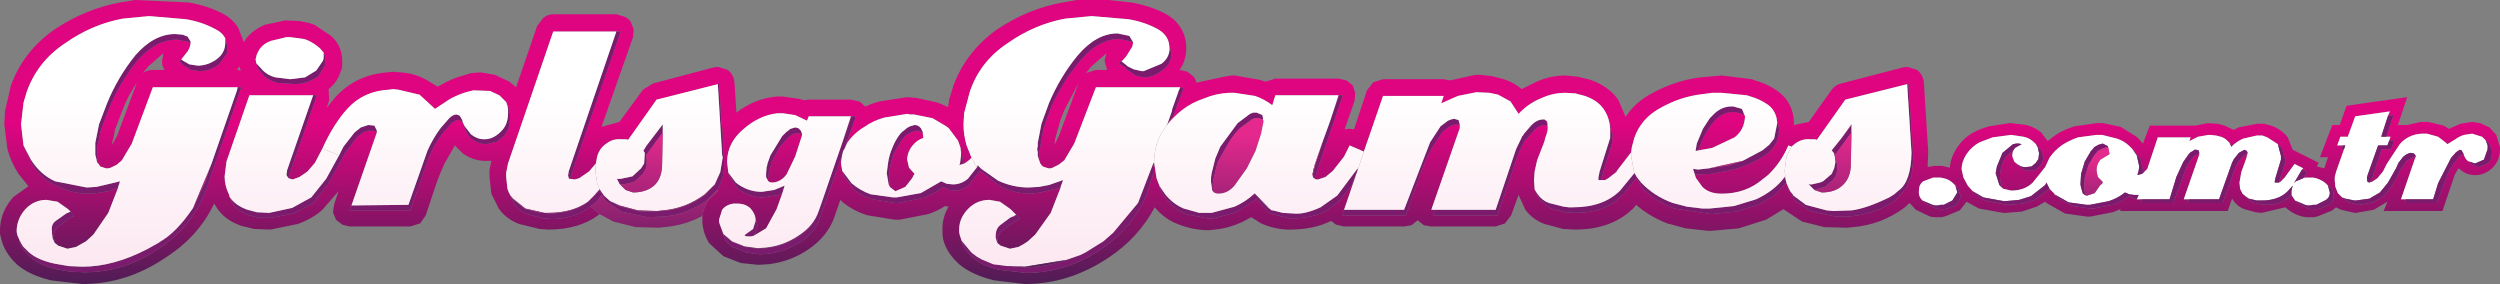 <?xml version="1.0" encoding="UTF-8" standalone="no"?>
<svg xmlns:xlink="http://www.w3.org/1999/xlink" height="22.95px" width="202.0px" xmlns="http://www.w3.org/2000/svg">
  <rect width="100%" height="100%" fill="#808080" stroke="none"/>
  <g transform="matrix(1.0, 0.0, 0.0, 1.0, 0.0, -7.7)">
    <path d="M48.45 25.0 Q46.85 26.25 44.3 26.25 L43.6 26.2 41.95 25.8 Q40.9 25.4 40.3 24.55 L39.7 23.35 39.55 22.0 39.55 21.45 39.7 20.7 39.25 20.7 Q38.25 20.7 37.4 20.1 L36.75 19.45 35.95 20.85 Q35.5 21.8 35.2 22.7 L34.4 25.1 33.95 25.75 33.15 26.0 28.25 26.0 27.65 25.85 27.15 25.45 26.9 24.85 27.0 24.2 27.35 23.15 26.05 24.65 Q25.2 25.4 24.05 25.8 L21.85 26.25 20.55 26.2 19.5 25.95 Q18.05 25.45 17.4 24.3 L17.3 24.15 Q16.05 26.8 13.4 28.5 10.25 30.65 6.65 30.65 L4.1 30.35 Q2.3 29.9 1.35 29.05 0.35 28.1 0.1 27.0 L0.0 26.6 0.0 26.2 Q0.05 24.75 1.1 23.6 L2.3 22.75 1.5 21.75 Q0.9 20.85 0.6 19.75 L0.35 17.75 0.4 16.7 0.85 14.75 0.85 14.7 Q1.85 11.85 4.45 10.05 6.95 8.4 9.7 7.9 L10.9 7.7 15.25 7.9 Q16.7 8.15 17.9 8.75 18.8 9.2 19.25 9.95 L19.7 11.1 19.85 10.9 19.85 10.85 Q20.45 10.1 21.4 9.7 L23.05 9.35 24.2 9.4 24.95 9.55 25.4 9.7 26.75 10.6 Q27.65 11.4 27.65 12.65 L27.65 13.0 27.6 13.35 27.55 13.4 Q27.3 14.3 26.55 14.9 L26.6 15.8 26.4 16.4 27.1 15.55 Q28.75 13.75 31.25 13.55 L31.75 13.5 32.35 13.55 Q33.45 13.6 34.45 14.15 L35.35 14.7 35.65 14.55 Q36.4 14.1 37.25 13.85 L38.1 13.6 38.85 13.55 40.0 13.75 41.05 14.25 41.1 14.25 41.7 14.75 43.4 9.8 43.9 9.15 Q44.25 8.85 44.7 8.85 L49.8 8.85 50.45 9.05 Q50.8 9.2 50.95 9.45 L51.2 10.05 51.15 10.7 48.6 17.95 50.05 17.55 51.95 14.95 52.75 14.45 57.65 13.15 58.0 13.1 58.8 13.35 Q59.3 13.75 59.35 14.4 L59.5 16.8 Q61.0 15.65 62.75 15.5 L63.25 15.5 64.65 15.7 64.95 15.8 65.35 15.75 68.75 15.75 69.45 15.9 69.9 16.3 69.95 16.3 Q70.45 16.05 71.05 15.9 L73.3 15.55 73.85 15.6 74.0 15.6 75.8 16.0 76.6 16.35 76.7 15.7 77.0 14.75 77.0 14.7 Q78.05 11.85 80.6 10.05 83.1 8.4 85.85 7.9 L87.0 7.7 89.55 7.7 91.4 7.9 Q92.85 8.15 94.05 8.75 94.95 9.2 95.4 9.95 95.85 10.65 95.85 11.6 95.85 12.6 95.3 13.35 L95.35 13.35 95.95 13.5 96.5 13.95 96.7 14.4 96.8 14.35 99.15 13.85 99.55 13.8 99.75 13.8 101.8 14.15 102.25 14.3 103.05 14.05 108.15 14.05 108.8 14.2 109.3 14.6 109.5 15.2 109.45 15.85 108.65 18.15 109.05 18.1 109.4 18.15 110.45 15.0 110.95 14.35 111.75 14.1 116.65 14.1 117.15 14.2 119.2 13.75 119.6 13.75 120.55 13.85 121.5 14.1 Q122.3 14.35 122.95 14.9 L123.95 14.4 Q125.15 13.8 126.5 13.8 L127.5 13.9 128.5 14.15 Q129.95 14.65 130.75 15.75 L131.35 17.15 Q132.1 15.95 133.55 15.2 135.4 14.2 137.4 13.95 L139.1 13.8 141.55 14.1 141.8 14.2 Q142.9 14.5 143.75 15.15 144.9 16.05 144.95 17.6 L144.95 17.8 146.15 17.55 148.0 14.95 Q148.3 14.55 148.75 14.45 L153.75 13.15 154.1 13.1 154.9 13.35 Q155.4 13.75 155.45 14.4 L155.8 19.95 155.75 21.2 156.0 21.15 156.05 21.15 156.3 21.1 156.9 21.1 157.55 21.25 Q157.6 20.4 158.15 19.6 158.65 18.85 159.45 18.4 160.0 18.1 160.75 17.9 L162.35 17.65 162.5 17.65 163.75 17.8 Q164.45 18.0 165.0 18.45 L165.0 18.5 165.45 19.1 166.1 18.6 Q166.8 18.15 167.65 17.9 L169.4 17.65 169.95 17.65 171.35 17.95 172.7 18.8 173.15 19.3 173.7 17.85 177.4 17.85 178.35 17.65 179.2 17.7 179.75 17.85 180.5 18.2 180.85 18.0 182.35 17.7 182.95 17.7 183.5 17.85 Q184.35 18.15 184.85 18.8 L185.25 19.8 187.35 20.85 187.2 21.15 187.8 21.3 188.1 20.4 187.45 20.4 188.45 17.8 189.05 17.8 189.6 16.25 192.0 15.9 192.05 15.9 194.5 15.55 193.75 17.8 194.5 17.8 195.6 17.55 196.2 17.55 197.45 17.85 197.85 18.1 197.9 18.1 198.8 17.7 199.75 17.55 200.4 17.65 201.05 17.95 201.1 17.95 201.7 18.6 202.0 19.6 202.0 19.75 Q202.0 20.7 201.35 21.3 200.75 21.85 200.0 21.85 L199.95 21.85 Q199.35 21.85 198.85 21.45 L198.65 21.3 198.35 21.8 197.35 24.75 192.6 24.75 192.9 24.0 191.8 24.65 190.35 24.9 190.25 24.9 189.15 24.65 188.75 24.45 188.45 24.7 187.35 25.15 187.0 25.25 186.35 25.25 186.05 25.2 Q185.4 25.05 184.9 24.65 L184.65 24.45 182.75 24.9 182.25 24.85 181.35 24.6 Q180.8 24.4 180.45 23.9 L180.35 23.75 180.0 24.75 171.3 24.75 171.35 24.6 170.7 24.85 168.9 25.2 168.6 25.2 166.85 24.95 165.35 24.1 165.25 24.0 164.55 24.4 163.35 24.8 162.05 24.9 161.85 24.9 159.9 24.55 158.9 24.0 158.35 24.7 157.25 25.15 156.9 25.25 156.3 25.25 155.95 25.2 154.8 24.65 154.3 24.1 153.85 24.5 Q152.0 25.85 149.75 26.05 L149.25 26.1 147.4 26.05 145.6 25.6 144.1 24.6 142.7 25.45 140.5 26.15 138.3 26.35 138.0 26.35 136.2 26.15 134.9 25.8 134.85 25.8 Q133.35 25.25 132.2 24.25 L132.05 24.45 Q130.3 26.25 127.25 26.25 L126.3 26.2 124.8 25.8 Q123.85 25.45 123.25 24.65 L122.7 23.45 122.1 25.1 121.6 25.75 120.85 26.0 115.65 26.0 115.05 25.9 114.55 25.5 114.05 25.9 113.45 26.0 108.6 26.0 107.95 25.85 107.55 25.55 Q106.15 26.25 104.2 26.25 L104.0 26.25 Q102.9 26.2 101.9 25.75 L101.1 25.25 100.35 25.65 Q99.25 26.15 98.15 26.25 L97.7 26.3 97.45 26.3 Q96.25 26.25 95.15 25.8 94.1 25.4 93.3 24.45 92.0 26.9 89.6 28.5 86.4 30.65 82.8 30.65 L80.3 30.35 Q78.5 29.9 77.5 29.05 76.45 28.1 76.2 27.0 L76.15 26.6 76.15 26.2 Q76.15 25.2 76.65 24.4 L76.35 24.35 Q75.75 24.75 75.0 25.0 L72.7 25.45 72.3 25.45 70.1 25.1 Q68.95 24.75 68.05 24.0 L67.9 23.85 67.45 25.15 Q66.9 26.8 65.25 27.9 63.8 28.85 62.1 29.05 L62.05 29.05 61.25 29.1 59.85 28.95 58.45 28.4 57.3 27.35 Q56.9 26.7 56.8 26.05 L56.75 25.75 56.75 25.15 Q56.85 24.4 57.3 23.8 L58.0 23.15 57.95 23.05 Q58.6 22.0 58.5 20.55 L58.35 17.95 58.3 17.75 58.1 14.45 58.0 14.5 53.05 15.75 50.75 19.0 50.6 18.95 50.2 18.95 Q49.5 18.9 49.0 19.3 48.45 19.65 48.25 20.35 L48.15 20.9 47.6 21.55 46.8 22.1 46.45 22.2 46.05 22.15 50.15 10.25 49.8 10.25 44.7 10.25 41.05 20.9 40.9 21.65 40.9 22.0 41.0 22.95 41.15 23.35 41.15 23.4 41.6 24.25 Q42.0 24.8 42.6 25.0 L43.9 25.35 44.2 25.35 44.45 25.4 Q46.5 25.4 47.75 24.35 L47.8 24.45 48.45 25.0 M186.0 21.4 L186.1 21.3 185.4 20.95 184.6 22.05 184.25 22.4 184.15 22.45 184.15 22.4 184.6 20.95 184.65 20.6 184.35 19.65 184.05 19.35 183.2 18.8 182.8 18.65 182.35 18.65 181.25 18.9 Q180.8 19.1 180.4 19.45 L180.3 19.35 180.15 19.25 179.95 19.05 Q179.75 18.85 179.45 18.75 L179.05 18.65 178.6 18.6 178.45 18.6 177.6 18.75 176.9 19.1 177.0 18.8 174.35 18.8 173.5 21.35 173.15 21.7 173.15 21.45 172.95 20.55 172.35 19.8 172.3 19.75 172.05 19.5 Q171.65 19.1 171.05 18.9 L169.85 18.6 169.4 18.6 167.9 18.8 Q167.2 19.05 166.65 19.4 166.0 19.85 165.6 20.45 L165.25 21.2 164.25 22.45 Q163.6 23.1 162.5 23.1 L161.85 22.95 Q161.6 22.55 161.6 22.0 L161.6 21.75 161.65 21.5 Q161.75 20.85 162.1 20.35 L162.75 19.75 Q162.6 19.95 162.6 20.25 L162.6 20.35 162.75 20.75 163.05 21.0 163.05 21.05 163.35 21.3 163.6 21.45 163.85 21.5 164.0 21.5 164.45 21.45 164.8 21.15 165.0 20.85 165.1 20.5 165.1 20.4 164.95 19.9 164.65 19.5 164.5 19.35 164.35 19.2 Q164.0 18.85 163.5 18.75 L162.5 18.6 161.0 18.8 159.95 19.2 Q159.3 19.55 158.9 20.15 158.5 20.75 158.5 21.4 L158.65 22.05 159.0 22.7 159.4 23.15 Q159.85 23.7 160.55 23.95 L162.2 24.25 162.35 24.25 163.45 24.15 164.4 23.85 165.55 23.0 165.6 22.95 166.0 23.35 166.0 23.4 166.3 23.7 167.5 24.35 168.9 24.55 169.15 24.55 170.7 24.25 Q171.45 24.0 172.0 23.55 L172.65 23.8 173.05 23.8 172.95 24.1 175.6 24.1 176.7 21.1 177.15 20.45 177.3 20.3 177.5 20.2 177.65 20.1 177.7 20.1 177.7 20.2 176.45 23.8 176.9 23.8 176.75 24.1 179.6 24.1 180.55 21.4 180.8 20.85 181.2 20.35 181.6 20.1 181.5 20.5 181.1 21.6 180.95 22.45 181.0 22.95 181.2 23.35 181.5 23.6 181.5 23.65 182.0 24.05 182.65 24.2 183.1 24.25 Q184.4 24.25 185.15 23.45 L185.45 23.9 185.55 23.95 185.75 24.2 186.55 24.55 186.75 24.6 187.2 24.6 187.45 24.55 188.2 24.25 Q188.55 24.0 188.55 23.6 188.6 23.1 188.25 22.8 L188.1 22.7 187.9 22.5 Q187.6 22.25 187.15 22.1 L186.9 22.05 186.25 22.05 186.1 22.1 186.4 21.6 186.0 21.4 M189.3 19.45 L189.2 19.75 189.4 19.75 188.75 21.6 188.65 22.0 188.65 22.3 188.7 22.8 188.9 23.3 189.25 23.65 189.8 24.05 190.55 24.25 190.65 24.25 191.75 24.05 192.6 23.55 193.25 22.75 193.9 21.6 193.85 21.6 194.45 20.7 195.1 20.35 195.2 20.35 195.15 20.45 194.0 23.8 194.4 23.8 194.3 24.1 196.9 24.1 197.8 21.7 Q198.05 21.15 198.4 20.75 L198.75 20.3 199.05 20.1 Q199.15 20.5 199.4 20.7 L199.5 20.75 199.7 21.0 200.25 21.2 200.3 21.2 201.0 20.9 Q201.35 20.6 201.35 20.05 L201.35 19.9 201.15 19.35 200.85 19.05 200.55 18.75 199.75 18.5 199.1 18.6 Q198.75 18.7 198.4 18.95 L197.75 19.35 197.65 19.25 197.0 18.75 196.1 18.5 195.7 18.5 Q194.6 18.55 193.9 19.35 L192.85 20.95 192.55 21.55 192.1 22.1 191.65 22.4 191.55 22.4 191.55 22.35 191.65 22.15 192.45 19.75 193.2 19.75 193.45 19.05 193.05 19.05 193.15 18.75 192.8 18.75 193.4 17.0 192.95 17.05 193.1 16.7 190.3 17.1 189.7 18.75 189.1 18.75 188.85 19.45 189.3 19.45 M137.05 22.1 L136.95 21.8 138.25 21.75 139.85 21.45 Q141.3 21.1 142.55 20.3 L143.05 19.9 Q143.55 19.4 143.7 18.7 L143.75 18.1 143.55 17.25 Q143.4 16.6 142.9 16.2 142.2 15.7 141.45 15.5 L141.15 15.4 139.1 15.2 138.35 15.2 137.6 15.3 Q135.8 15.5 134.2 16.4 132.6 17.25 132.05 18.85 L131.85 19.6 131.8 20.0 130.65 21.5 130.6 21.6 129.95 22.1 129.7 22.25 129.35 22.25 130.25 19.3 130.3 18.65 130.05 17.45 130.15 18.2 130.1 18.85 130.1 18.25 Q130.1 17.3 129.6 16.55 129.1 15.8 128.05 15.45 L127.3 15.25 126.5 15.2 Q125.45 15.2 124.5 15.65 123.5 16.05 122.7 16.9 L122.05 15.9 121.05 15.35 120.35 15.2 119.3 15.15 117.8 15.45 116.45 16.05 116.65 15.45 111.75 15.45 110.2 19.95 109.05 19.45 108.6 20.35 107.7 21.5 107.1 22.0 106.5 22.2 106.35 22.2 106.25 22.15 106.25 22.05 106.35 21.75 106.35 21.65 106.4 21.55 108.5 15.4 108.2 15.4 107.45 17.55 108.15 15.4 103.05 15.4 102.8 16.2 Q102.15 15.7 101.4 15.45 L99.75 15.2 99.3 15.2 Q98.25 15.25 97.3 15.65 96.25 16.0 95.5 16.6 94.8 17.15 94.25 17.85 L94.3 17.75 94.8 17.1 95.6 14.9 95.65 14.8 95.35 14.8 95.3 14.9 95.35 14.75 88.55 14.75 86.8 19.3 86.0 20.65 85.55 21.0 85.05 21.25 84.9 21.3 84.7 21.3 84.25 21.15 84.05 20.9 83.95 20.15 84.3 18.15 84.9 16.45 Q85.8 14.35 87.3 12.6 88.75 10.85 90.45 10.85 L91.4 11.05 91.55 11.15 91.5 11.45 91.0 12.25 90.65 12.65 90.6 12.6 90.4 12.8 90.9 13.15 90.95 13.25 91.75 13.8 92.4 13.95 92.55 13.95 Q93.35 13.9 94.0 13.3 94.65 12.8 94.65 12.05 L94.45 11.2 Q94.3 10.45 93.45 10.0 92.4 9.45 91.15 9.25 L88.2 9.0 86.1 9.2 Q83.6 9.65 81.4 11.2 79.15 12.7 78.35 15.15 L77.9 16.85 77.85 17.75 Q77.85 18.6 78.1 19.45 L78.5 20.45 78.35 20.6 77.95 20.9 77.8 20.95 77.8 20.6 77.6 19.6 77.4 19.05 76.65 18.05 76.45 17.9 75.35 17.25 73.85 16.95 73.55 16.95 73.3 16.9 71.45 17.2 Q70.55 17.45 69.85 17.95 69.0 18.45 68.45 19.25 L68.25 19.7 69.15 17.1 68.8 17.1 68.1 19.1 68.75 17.1 65.35 17.1 65.2 17.45 64.25 17.0 63.25 16.85 62.85 16.85 Q61.35 17.0 60.05 18.15 58.75 19.25 58.75 20.8 L58.85 21.65 58.85 21.75 59.0 22.05 59.6 22.95 Q60.55 23.65 61.7 23.65 L62.95 23.45 63.1 23.35 63.2 23.35 62.75 24.6 61.9 26.15 60.9 26.75 61.0 26.65 61.2 25.95 61.2 25.9 61.05 25.35 61.05 25.5 Q61.05 25.0 60.65 24.55 60.25 24.15 59.55 24.15 L59.25 24.15 Q58.65 24.25 58.35 24.65 L58.1 25.45 58.1 25.6 58.15 25.8 58.45 26.6 59.15 27.2 60.15 27.6 61.25 27.75 61.9 27.7 Q63.3 27.55 64.5 26.75 65.75 25.95 66.15 24.75 L66.45 23.9 66.15 24.8 Q65.75 26.0 64.55 26.8 63.3 27.6 61.95 27.75 L61.25 27.8 60.15 27.65 59.15 27.25 58.45 26.65 58.3 26.35 58.6 27.1 Q58.9 27.5 59.3 27.7 L60.3 28.1 61.4 28.25 62.1 28.2 Q63.45 28.0 64.7 27.25 65.9 26.45 66.3 25.2 L68.05 20.2 67.95 20.85 68.05 21.5 68.2 21.95 69.0 23.0 Q69.6 23.55 70.5 23.8 L72.3 24.1 72.6 24.1 74.55 23.7 Q75.5 23.4 76.2 22.8 L76.65 23.05 77.15 23.1 Q77.8 23.1 78.35 22.6 L78.35 22.55 79.2 21.5 80.8 22.75 Q81.95 23.35 83.3 23.35 L84.1 23.25 85.7 22.85 84.9 24.9 83.65 26.65 83.05 27.2 Q82.7 27.45 82.3 27.65 L81.6 27.8 80.85 27.55 80.6 27.35 80.6 27.2 Q80.6 26.65 80.95 26.35 L81.75 25.75 82.4 25.4 82.2 25.15 82.1 25.05 81.65 24.6 80.8 24.0 79.95 23.85 Q78.95 23.85 78.25 24.55 77.5 25.3 77.5 26.25 L77.5 26.45 77.55 26.7 77.7 27.15 Q77.85 27.85 78.6 28.5 79.3 29.15 80.75 29.5 L82.9 29.75 Q86.1 29.75 88.95 27.85 91.45 26.15 92.6 23.55 L93.25 21.55 93.2 20.9 93.25 20.8 93.45 22.1 93.7 22.75 93.6 22.55 Q93.8 23.25 94.3 23.85 94.95 24.65 95.8 25.0 L97.6 25.35 98.05 25.35 99.9 24.85 101.5 23.8 102.6 24.95 104.2 25.35 104.3 25.35 Q106.05 25.35 107.25 24.7 L108.2 23.95 109.2 22.7 109.7 21.4 109.75 21.3 108.6 24.65 108.45 25.1 113.6 25.1 114.75 21.8 Q115.25 20.4 115.7 19.65 L116.55 18.35 117.15 17.9 117.4 17.8 117.65 17.75 117.95 17.8 117.95 18.05 115.65 24.65 115.95 24.65 115.8 25.1 121.0 25.1 122.65 20.2 123.15 19.15 123.95 18.25 Q124.35 17.8 124.85 17.8 L125.05 17.85 125.05 18.2 124.95 18.6 124.85 18.85 124.8 19.1 124.2 20.65 124.0 21.55 123.95 22.25 124.0 23.0 124.05 23.1 124.4 23.85 125.3 24.55 126.5 24.85 127.25 24.9 Q129.7 24.9 131.05 23.5 L131.3 23.25 132.2 22.1 132.75 22.95 Q133.8 24.0 135.3 24.55 L138.3 25.0 140.25 24.8 142.05 24.25 143.3 23.55 144.35 22.45 144.35 22.5 144.5 22.85 144.5 23.0 145.05 23.9 146.25 24.75 148.3 25.2 149.3 25.2 149.75 25.15 Q151.65 24.95 153.2 23.85 L154.1 22.8 Q154.2 22.3 154.45 21.95 L154.6 20.5 154.2 14.45 154.1 14.5 149.1 15.75 146.8 19.0 146.65 18.95 146.25 18.95 Q145.6 18.9 145.05 19.3 L144.75 19.55 144.5 19.45 Q143.9 20.85 142.85 21.85 L142.4 22.2 Q141.05 23.35 139.1 23.35 138.1 23.35 137.55 22.8 L137.05 22.1 M158.0 22.7 L157.8 22.5 Q157.5 22.2 157.05 22.1 L156.8 22.05 156.2 22.05 155.4 22.35 Q155.05 22.6 155.05 23.1 155.0 23.6 155.35 23.9 L155.45 23.95 155.7 24.2 156.45 24.55 156.65 24.6 157.1 24.6 157.35 24.55 158.1 24.25 158.45 23.6 158.15 22.8 158.0 22.7 M137.25 19.85 L137.25 19.75 137.5 19.15 Q137.85 18.25 138.55 17.45 139.25 16.7 140.2 16.75 L140.9 16.95 140.95 17.0 140.85 16.75 141.0 17.1 Q140.95 18.2 140.15 18.8 L138.35 19.65 137.25 19.85 M89.25 12.6 L89.4 12.0 88.2 13.05 87.75 13.6 88.55 13.35 89.45 13.35 89.25 12.6 M85.7 17.35 L85.25 18.95 85.25 19.0 85.2 19.4 85.55 18.7 87.15 14.4 86.0 16.6 85.7 17.35 M62.05 22.3 L62.05 22.15 62.15 21.5 62.4 20.7 63.0 19.6 63.7 18.8 64.05 18.55 64.4 18.45 64.45 18.45 64.6 18.5 64.65 18.5 64.8 18.6 64.8 18.65 64.25 20.35 63.55 21.8 Q63.05 22.45 62.35 22.45 L62.15 22.4 62.05 22.3 M71.9 22.8 L71.9 22.75 71.85 22.45 71.85 21.75 71.9 21.35 Q72.0 20.65 72.25 20.05 L72.9 18.95 73.25 18.6 73.7 18.35 74.1 18.25 Q74.35 18.25 74.55 18.5 L74.55 18.3 74.6 18.85 Q74.1 19.0 73.7 19.5 73.35 19.95 73.3 20.5 L73.3 20.6 73.45 21.25 73.9 21.75 73.8 21.9 73.7 22.1 73.15 22.8 72.35 23.15 71.95 22.85 71.9 22.8 M41.0 16.2 L40.95 16.15 40.95 16.1 40.9 15.95 40.35 15.4 39.6 15.05 38.25 15.0 37.65 15.15 Q37.0 15.35 36.35 15.7 L35.15 16.5 33.9 15.35 32.2 14.95 31.75 14.9 31.4 14.95 Q29.4 15.05 28.1 16.45 26.95 17.7 26.05 19.7 L25.45 20.85 24.85 21.55 24.2 22.0 23.65 22.2 23.3 22.1 23.35 21.9 25.6 15.4 25.3 15.4 20.15 15.4 18.3 20.75 18.15 21.95 Q18.15 22.65 18.45 23.3 L18.5 23.4 18.55 23.6 18.75 24.05 Q19.15 24.75 20.15 25.1 L20.9 25.3 21.9 25.3 23.75 24.95 25.3 24.1 26.5 22.6 27.9 20.05 28.75 18.9 Q29.3 18.3 29.9 18.25 L30.4 18.3 30.45 18.35 30.45 18.4 28.4 24.3 28.25 24.7 33.15 24.7 34.7 20.3 Q35.15 19.3 35.75 18.5 L36.45 17.7 Q36.75 17.4 37.05 17.4 L37.3 17.5 37.45 17.7 37.55 17.9 37.5 17.85 Q37.7 18.65 38.2 19.0 38.7 19.35 39.25 19.35 L39.3 19.35 40.15 19.15 40.6 18.8 Q41.2 18.25 41.2 17.3 L41.2 17.0 41.1 16.45 41.0 16.2 M26.15 12.0 L26.15 11.95 25.85 11.6 Q25.4 11.2 24.85 10.95 L24.55 10.85 23.45 10.7 23.15 10.7 21.9 11.0 Q21.3 11.2 20.95 11.7 L20.75 12.1 20.65 12.5 20.7 12.75 20.7 12.8 20.85 13.25 21.4 13.9 Q21.85 14.25 22.4 14.4 L24.05 14.5 24.8 14.35 25.7 13.9 26.25 13.0 26.3 12.65 26.3 12.3 26.15 12.0 M15.4 11.2 L15.35 11.45 15.2 11.8 14.65 12.5 14.5 12.65 14.85 13.0 15.45 13.35 16.15 13.45 16.25 13.45 Q17.05 13.4 17.7 12.9 L18.35 12.0 18.35 11.3 18.3 11.2 18.2 10.8 Q17.95 10.3 17.3 10.0 16.25 9.45 15.0 9.25 L12.05 9.0 9.95 9.2 Q7.45 9.65 5.25 11.2 3.0 12.7 2.15 15.15 L1.9 16.0 1.7 17.75 1.9 19.45 2.0 19.65 1.95 19.6 2.65 21.05 Q3.4 22.25 4.65 22.75 5.85 23.35 7.15 23.35 L7.55 23.35 8.75 23.15 9.55 22.85 8.75 24.9 7.55 26.65 6.95 27.2 6.15 27.65 5.45 27.8 4.7 27.55 4.45 27.35 4.35 26.95 4.35 26.85 Q4.3 26.3 4.75 26.0 L5.5 25.4 5.75 25.25 6.0 25.15 5.7 24.8 5.5 24.6 4.65 24.0 3.75 23.85 Q2.8 23.85 2.1 24.55 1.4 25.3 1.35 26.25 L1.35 26.45 1.4 26.7 1.6 27.15 1.55 27.1 1.55 27.15 Q1.7 27.8 2.45 28.45 3.15 29.1 4.55 29.45 L5.7 29.65 6.8 29.7 Q10.05 29.7 12.8 27.8 15.65 25.95 16.75 22.8 L19.5 14.75 19.2 14.75 12.35 14.75 10.65 19.3 9.85 20.65 9.45 21.0 8.95 21.25 8.75 21.3 8.55 21.3 8.1 21.15 7.9 20.85 7.85 20.6 7.85 19.7 8.15 18.2 8.8 16.5 Q9.65 14.4 11.1 12.6 12.6 10.9 14.3 10.9 L15.3 11.1 15.4 11.2 M9.3 18.15 L9.15 18.95 9.1 19.0 9.05 19.4 9.45 18.7 11.05 14.4 Q10.35 15.4 9.9 16.6 L9.3 18.15 M19.45 13.4 L19.35 13.05 19.15 13.35 19.2 13.35 19.45 13.4 M11.55 13.6 Q11.9 13.35 12.35 13.35 L13.3 13.35 Q13.05 13.0 13.1 12.6 L13.2 12.0 12.0 13.05 11.55 13.6" fill="url(#gradient0)" fill-rule="evenodd" stroke="none"/>
    <path d="M184.15 22.45 L184.25 22.4 184.6 22.05 185.4 20.95 186.1 21.3 186.0 21.4 185.35 22.5 185.5 22.35 186.1 22.1 186.25 22.05 186.9 22.05 187.15 22.1 Q187.6 22.25 187.9 22.5 L188.1 22.7 188.25 23.25 Q188.25 23.7 187.85 23.9 L187.15 24.25 186.9 24.25 186.65 24.3 186.45 24.3 186.25 24.25 185.55 23.95 185.45 23.9 185.15 23.45 185.15 23.1 185.25 22.7 184.85 23.15 Q184.1 23.9 182.75 23.9 L182.35 23.9 181.7 23.75 181.5 23.6 181.2 23.35 181.0 22.95 180.95 22.45 181.1 21.6 181.5 20.5 181.6 20.1 181.6 20.05 181.55 19.9 181.35 19.8 180.9 20.05 180.5 20.55 180.35 20.85 179.3 23.8 176.9 23.8 176.45 23.8 177.7 20.2 177.7 20.1 177.7 20.05 177.65 19.85 177.45 19.8 177.3 19.8 177.2 19.9 177.0 20.0 176.85 20.15 176.4 20.8 175.85 22.0 175.3 23.8 173.05 23.8 172.65 23.8 172.8 23.45 172.45 23.45 172.05 23.4 171.7 23.25 Q171.15 23.7 170.4 23.95 L168.85 24.25 168.6 24.25 167.15 24.05 166.0 23.4 166.0 23.35 165.6 22.95 165.35 22.45 165.25 22.65 164.1 23.55 163.15 23.85 162.05 23.95 161.9 23.95 160.25 23.65 159.4 23.15 159.0 22.7 158.65 22.05 158.5 21.4 Q158.5 20.75 158.9 20.15 159.3 19.55 159.95 19.2 L161.0 18.8 162.5 18.6 163.5 18.75 Q164.0 18.85 164.35 19.2 L164.5 19.35 164.65 19.6 164.75 20.05 164.75 20.15 164.7 20.55 164.5 20.85 164.15 21.15 163.7 21.2 163.55 21.2 163.3 21.15 163.05 21.0 162.75 20.75 162.6 20.35 162.6 20.25 Q162.6 19.95 162.75 19.75 L162.8 19.65 163.35 19.35 163.15 19.3 162.9 19.3 162.65 19.35 161.8 20.05 161.35 21.15 161.25 21.7 161.55 22.65 161.85 22.95 162.5 23.1 Q163.6 23.1 164.25 22.45 L165.25 21.2 165.6 20.45 Q166.0 19.85 166.65 19.4 167.2 19.05 167.9 18.8 L169.4 18.6 169.85 18.6 171.05 18.9 Q171.65 19.1 172.05 19.5 L172.3 19.75 172.65 20.25 172.85 21.15 172.8 21.5 172.7 21.85 173.05 21.75 173.15 21.7 173.5 21.35 174.35 18.8 177.0 18.8 176.9 19.1 177.6 18.75 178.45 18.6 178.6 18.6 179.05 18.65 179.45 18.75 Q179.75 18.85 179.95 19.05 L180.15 19.25 180.3 19.55 180.4 19.45 Q180.8 19.1 181.25 18.9 L182.35 18.65 182.8 18.65 183.2 18.8 184.05 19.35 184.3 20.3 184.3 20.6 183.85 22.1 183.8 22.35 183.8 22.45 184.15 22.45 M189.4 19.75 L189.5 19.45 189.3 19.45 188.85 19.45 189.1 18.75 189.7 18.75 190.3 17.1 193.1 16.7 192.95 17.05 192.4 18.75 192.8 18.75 193.15 18.75 193.05 19.05 192.9 19.45 192.15 19.45 191.3 21.85 191.25 22.05 191.25 22.2 191.3 22.4 191.45 22.45 191.55 22.4 191.65 22.4 192.1 22.1 192.55 21.55 192.85 20.95 193.9 19.35 Q194.6 18.55 195.7 18.5 L196.1 18.5 197.0 18.75 197.65 19.25 197.75 19.35 198.4 18.95 Q198.75 18.7 199.1 18.6 L199.75 18.5 200.55 18.75 200.85 19.05 201.0 19.45 201.0 19.75 200.7 20.6 200.0 20.9 199.95 20.9 199.5 20.75 199.4 20.7 Q199.15 20.5 199.05 20.1 L199.0 20.05 198.9 19.85 198.75 19.8 198.45 20.0 198.05 20.45 197.0 22.5 196.6 23.8 194.4 23.8 194.0 23.8 195.15 20.45 195.2 20.35 195.2 20.3 195.05 20.1 194.8 20.05 Q194.45 20.1 194.15 20.4 L193.8 20.85 193.6 21.3 192.95 22.45 192.3 23.25 191.45 23.75 190.35 23.9 190.25 23.9 189.5 23.75 189.25 23.65 188.9 23.3 188.7 22.8 188.65 22.3 188.65 22.0 188.75 21.6 189.4 19.75 M170.35 19.65 L170.3 19.5 169.9 19.3 169.55 19.4 169.2 19.6 169.1 19.75 168.95 19.9 168.45 20.75 168.15 21.75 168.1 22.6 168.15 22.85 168.3 23.35 168.55 23.5 168.65 23.5 169.25 23.3 169.7 22.65 169.85 22.55 169.9 22.4 169.5 22.0 169.4 21.5 169.4 21.4 Q169.4 21.0 169.7 20.6 L170.45 20.15 170.35 19.65 M155.45 23.95 L155.35 23.9 Q155.0 23.6 155.05 23.1 155.05 22.6 155.4 22.35 L156.2 22.05 156.8 22.05 157.05 22.1 Q157.5 22.2 157.8 22.5 L158.0 22.7 158.15 23.25 157.75 23.9 157.05 24.25 156.8 24.25 156.55 24.3 156.35 24.3 156.15 24.25 155.45 23.95" fill="#ffffff" fill-rule="evenodd" stroke="none"/>
    <path d="M47.75 24.35 Q46.5 25.4 44.45 25.4 L44.2 25.35 43.9 25.35 42.6 25.0 Q42.0 24.8 41.6 24.25 L41.15 23.4 41.15 23.35 41.15 23.3 41.25 23.5 41.45 23.8 42.45 24.6 43.75 24.9 44.0 24.9 44.3 24.95 Q46.3 24.95 47.5 24.0 L48.0 23.5 48.45 23.05 48.7 23.4 48.8 23.5 49.3 23.95 50.05 24.35 51.55 24.75 52.15 24.8 53.55 24.75 Q55.4 24.6 56.95 23.45 L57.75 22.6 58.2 21.6 58.4 20.4 58.35 20.25 58.0 14.5 58.1 14.45 58.3 17.75 58.35 17.95 58.5 20.55 Q58.6 22.0 57.95 23.05 L57.1 23.9 Q55.6 25.0 53.7 25.2 L52.3 25.25 50.2 24.8 48.95 23.95 48.6 23.45 48.2 24.0 47.75 24.35 M49.8 10.25 L50.15 10.25 46.05 22.15 46.0 22.15 45.95 22.1 45.95 22.05 45.9 21.9 45.95 21.55 49.8 10.25 M186.0 21.4 L186.4 21.6 186.1 22.1 185.5 22.35 185.35 22.5 186.0 21.4 M188.1 22.7 L188.25 22.8 Q188.6 23.1 188.55 23.6 188.55 24.0 188.2 24.25 L187.45 24.55 187.2 24.6 186.75 24.6 186.55 24.55 185.75 24.2 185.55 23.95 186.25 24.25 186.45 24.3 186.65 24.3 186.9 24.25 187.15 24.25 187.85 23.9 Q188.25 23.7 188.25 23.25 L188.1 22.7 M185.15 23.45 Q184.4 24.25 183.1 24.25 L182.65 24.2 182.0 24.05 181.5 23.65 181.5 23.6 181.7 23.75 182.35 23.9 182.75 23.9 Q184.1 23.9 184.85 23.15 L185.25 22.7 185.15 23.1 185.15 23.45 M181.6 20.1 L181.2 20.35 180.8 20.85 180.55 21.4 179.6 24.1 176.75 24.1 176.9 23.8 179.3 23.8 180.35 20.85 180.5 20.55 180.9 20.05 181.35 19.8 181.55 19.9 181.6 20.05 181.6 20.1 M177.7 20.1 L177.65 20.1 177.5 20.2 177.3 20.3 177.15 20.45 176.7 21.1 175.6 24.1 172.95 24.1 173.05 23.8 175.3 23.8 175.85 22.0 176.4 20.8 176.85 20.15 177.0 20.0 177.2 19.9 177.3 19.8 177.45 19.8 177.65 19.85 177.7 20.05 177.7 20.1 M172.65 23.8 L172.0 23.55 Q171.45 24.0 170.7 24.25 L169.15 24.55 168.9 24.55 167.5 24.35 166.3 23.7 166.0 23.4 167.15 24.05 168.6 24.25 168.85 24.25 170.4 23.95 Q171.15 23.7 171.7 23.25 L172.05 23.4 172.45 23.45 172.8 23.45 172.65 23.8 M165.6 22.95 L165.55 23.0 164.4 23.85 163.45 24.15 162.35 24.25 162.2 24.25 160.55 23.95 Q159.85 23.7 159.4 23.15 L160.25 23.65 161.9 23.95 162.05 23.95 163.15 23.85 164.1 23.55 165.25 22.65 165.35 22.45 165.6 22.95 M164.5 19.35 L164.65 19.5 164.95 19.9 165.1 20.4 165.1 20.5 165.0 20.85 164.8 21.15 164.45 21.45 164.0 21.5 163.85 21.5 163.6 21.45 163.35 21.3 163.05 21.05 163.05 21.0 163.3 21.15 163.55 21.2 163.7 21.2 164.15 21.15 164.5 20.85 164.7 20.55 164.75 20.15 164.75 20.05 164.65 19.6 164.5 19.35 M162.75 19.75 L162.1 20.35 Q161.75 20.85 161.65 21.5 L161.6 21.75 161.6 22.0 Q161.6 22.55 161.85 22.95 L161.55 22.65 161.25 21.7 161.35 21.15 161.8 20.05 162.65 19.35 162.9 19.3 163.15 19.3 163.35 19.35 162.8 19.65 162.75 19.75 M172.3 19.75 L172.35 19.8 172.95 20.55 173.15 21.45 173.15 21.7 173.05 21.75 172.7 21.85 172.8 21.5 172.85 21.15 172.65 20.25 172.3 19.75 M180.15 19.25 L180.3 19.35 180.4 19.45 180.3 19.55 180.15 19.25 M184.05 19.35 L184.35 19.65 184.65 20.6 184.6 20.95 184.15 22.4 184.15 22.45 183.8 22.45 183.8 22.35 183.85 22.1 184.3 20.6 184.3 20.3 184.05 19.35 M189.4 19.75 L189.2 19.75 189.3 19.45 189.5 19.45 189.4 19.75 M192.95 17.05 L193.4 17.0 192.8 18.75 192.4 18.75 192.95 17.05 M193.05 19.05 L193.45 19.05 193.2 19.75 192.45 19.75 191.65 22.15 191.55 22.35 191.55 22.4 191.45 22.45 191.3 22.4 191.25 22.2 191.25 22.05 191.3 21.85 192.15 19.45 192.9 19.45 193.05 19.05 M200.85 19.05 L201.15 19.35 201.35 19.9 201.35 20.05 Q201.35 20.6 201.0 20.9 L200.3 21.2 200.25 21.2 199.7 21.0 199.5 20.75 199.95 20.9 200.0 20.9 200.7 20.6 201.0 19.75 201.0 19.45 200.85 19.05 M199.05 20.1 L198.75 20.3 198.4 20.75 Q198.05 21.15 197.8 21.7 L196.9 24.1 194.3 24.1 194.4 23.8 196.6 23.8 197.0 22.5 198.05 20.45 198.45 20.0 198.75 19.8 198.9 19.85 199.0 20.05 199.05 20.1 M195.2 20.35 L195.1 20.35 194.45 20.7 193.85 21.6 193.9 21.6 193.25 22.75 192.6 23.55 191.75 24.05 190.65 24.25 190.55 24.25 189.8 24.05 189.25 23.65 189.5 23.75 190.25 23.9 190.35 23.9 191.45 23.75 192.3 23.25 192.95 22.45 193.6 21.3 193.8 20.85 194.15 20.4 Q194.45 20.1 194.8 20.05 L195.05 20.1 195.2 20.3 195.2 20.35 M168.55 23.5 L168.3 23.35 168.15 22.85 168.1 22.6 168.15 21.75 168.45 20.75 168.95 19.9 169.1 19.75 169.2 19.6 169.55 19.4 169.9 19.3 170.3 19.5 170.35 19.65 170.2 19.6 169.9 19.7 169.5 19.9 169.4 20.05 169.25 20.2 168.75 21.05 168.45 22.05 168.4 22.95 168.45 23.2 168.55 23.5 M149.6 17.8 L149.6 18.4 148.25 20.25 148.2 20.25 148.2 20.1 148.0 19.85 148.8 18.85 149.6 17.8 M146.6 23.05 L146.1 22.55 146.2 22.6 146.4 22.6 147.05 22.45 147.3 22.35 148.0 21.75 148.2 21.3 148.3 20.8 148.25 20.35 148.4 20.75 148.45 21.25 148.4 21.75 148.15 22.2 147.45 22.8 146.6 23.05 M143.55 17.25 L143.75 18.1 143.7 18.7 Q143.55 19.4 143.05 19.9 L142.55 20.3 Q141.3 21.1 139.85 21.45 L138.25 21.75 136.95 21.8 137.05 22.1 137.05 22.15 136.8 21.35 136.85 21.35 137.2 21.4 138.1 21.3 139.7 21.05 140.8 20.7 142.4 19.85 142.95 19.4 143.35 18.9 143.6 17.65 143.55 17.25 M154.1 14.5 L154.2 14.45 154.6 20.5 154.45 21.95 Q154.2 22.3 154.1 22.8 L153.2 23.85 Q151.65 24.95 149.75 25.15 L149.3 25.2 148.3 25.2 146.25 24.75 145.05 23.9 144.5 23.0 144.5 22.85 144.65 23.15 144.85 23.4 144.9 23.5 145.85 24.2 145.9 24.25 147.6 24.7 148.15 24.75 149.6 24.7 Q150.8 24.55 152.65 23.65 L153.05 23.4 153.4 23.1 Q154.4 22.4 154.45 20.05 L154.1 14.5 M144.35 22.45 L143.3 23.55 142.05 24.25 140.25 24.8 138.3 25.0 135.3 24.55 Q133.8 24.0 132.75 22.95 L132.2 22.1 131.3 23.25 131.05 23.5 Q129.7 24.9 127.25 24.9 L126.5 24.85 125.3 24.55 124.4 23.85 124.05 23.1 124.25 23.4 Q124.6 23.9 125.15 24.1 L126.35 24.4 126.75 24.45 127.1 24.45 Q129.55 24.45 130.9 23.1 L132.05 21.7 132.05 21.65 132.25 22.0 132.6 22.45 Q133.65 23.55 135.15 24.1 L136.3 24.4 137.55 24.55 138.15 24.55 140.1 24.35 141.9 23.8 Q143.4 23.1 144.2 22.0 L144.2 21.95 144.3 22.3 144.35 22.45 M125.05 17.85 L124.85 17.8 Q124.35 17.8 123.95 18.25 L123.15 19.15 122.65 20.2 121.0 25.1 115.8 25.1 115.95 24.65 120.85 24.65 122.5 19.75 123.0 18.7 123.1 18.6 123.1 18.55 123.75 17.8 Q124.2 17.35 124.7 17.35 L124.8 17.35 124.85 17.4 124.95 17.5 125.05 17.85 M117.95 17.8 L117.65 17.75 117.4 17.8 117.15 17.9 116.55 18.35 115.7 19.65 Q115.25 20.4 114.75 21.8 L113.6 25.1 108.45 25.1 108.6 24.65 113.45 24.65 115.55 19.2 116.4 17.9 117.0 17.45 117.25 17.35 117.5 17.3 117.85 17.4 117.95 17.75 117.95 17.8 M109.7 21.4 L109.2 22.7 108.2 23.95 107.25 24.7 Q106.05 25.35 104.3 25.35 L104.2 25.35 102.6 24.95 101.5 23.8 99.9 24.85 98.05 25.35 97.6 25.35 95.8 25.0 Q94.95 24.65 94.3 23.85 93.8 23.25 93.6 22.55 L93.7 22.75 94.15 23.4 Q94.8 24.2 95.65 24.55 L96.9 24.9 97.9 24.9 99.75 24.4 Q100.65 24.0 101.35 23.35 L102.45 24.5 102.75 24.7 102.85 24.7 103.65 24.9 104.5 24.95 Q105.4 25.05 106.7 24.45 L108.05 23.5 109.7 21.3 109.7 21.4 M93.2 20.9 L93.25 21.55 92.6 23.55 Q91.45 26.15 88.95 27.85 86.1 29.75 82.9 29.75 L80.75 29.5 Q79.3 29.15 78.6 28.5 77.85 27.85 77.7 27.15 L78.45 28.05 78.55 28.15 78.95 28.45 79.3 28.65 80.25 29.05 81.4 29.2 81.7 29.2 82.75 29.3 Q84.5 29.3 86.15 28.7 L87.3 28.3 87.7 28.1 89.15 27.2 89.95 26.5 91.95 24.1 93.2 20.85 93.2 20.9 M82.1 25.05 L82.2 25.15 82.4 25.4 81.75 25.75 80.95 26.35 Q80.6 26.65 80.6 27.2 L80.6 27.35 80.55 27.25 80.45 26.9 80.45 26.75 Q80.45 26.2 80.8 25.9 L81.6 25.3 81.8 25.2 81.85 25.2 82.1 25.05 M85.7 22.85 L84.1 23.25 83.3 23.35 Q81.95 23.35 80.8 22.75 L79.2 21.5 78.35 22.55 78.35 22.6 Q77.8 23.1 77.15 23.1 L76.65 23.05 76.2 22.8 Q75.5 23.4 74.55 23.7 L72.6 24.1 72.3 24.1 70.5 23.8 Q69.6 23.55 69.0 23.0 L68.2 21.95 68.05 21.5 68.8 22.5 Q69.5 23.1 70.35 23.4 L72.15 23.65 72.45 23.65 74.4 23.3 76.05 22.35 76.5 22.55 77.0 22.6 Q77.65 22.6 78.2 22.15 L78.95 21.2 79.0 21.05 79.3 21.35 80.65 22.3 Q81.85 22.85 83.1 22.85 L83.95 22.8 84.75 22.65 85.9 22.25 85.7 22.8 85.7 22.85 M68.05 20.2 L66.3 25.2 Q65.9 26.45 64.7 27.25 63.45 28.0 62.1 28.2 L61.4 28.25 60.3 28.1 59.3 27.7 Q58.9 27.5 58.6 27.1 L58.3 26.35 58.45 26.65 59.15 27.25 60.15 27.65 61.25 27.8 61.95 27.75 Q63.3 27.6 64.55 26.8 65.75 26.0 66.15 24.8 L66.45 23.9 68.1 19.1 68.8 17.1 69.15 17.1 68.25 19.7 68.2 19.8 68.15 19.85 68.05 20.2 M61.05 25.5 L61.05 25.35 61.2 25.9 61.2 25.95 61.0 26.65 60.9 26.75 60.7 26.8 60.35 26.8 60.2 26.75 60.15 26.7 60.85 26.2 61.05 25.55 61.05 25.5 M63.2 23.35 L63.1 23.35 62.95 23.45 61.7 23.65 Q60.55 23.65 59.6 22.95 L59.0 22.05 58.85 21.75 58.85 21.65 59.45 22.45 Q60.4 23.2 61.55 23.2 L62.55 23.05 63.4 22.7 63.2 23.35 M77.6 19.6 L77.8 20.6 77.8 20.95 77.55 21.0 77.65 20.6 77.65 20.25 77.65 20.0 77.6 19.6 M94.45 11.2 L94.65 12.05 Q94.65 12.8 94.0 13.3 93.35 13.9 92.55 13.95 L92.4 13.95 91.75 13.8 90.95 13.25 90.9 13.15 90.4 12.8 90.6 12.6 90.65 12.65 90.6 12.65 90.75 12.75 90.8 12.8 91.0 12.95 91.1 13.05 91.6 13.3 92.25 13.45 92.4 13.45 93.85 12.85 Q94.5 12.35 94.5 11.6 L94.45 11.2 M91.55 11.15 L91.4 11.05 90.45 10.85 Q88.75 10.85 87.3 12.6 85.8 14.35 84.9 16.45 L84.3 18.15 83.95 20.15 84.05 20.9 83.95 20.6 83.95 20.55 83.85 20.3 83.85 20.0 83.8 19.75 83.85 19.5 83.85 19.25 84.15 17.7 84.75 16.05 Q85.65 13.9 87.1 12.15 88.6 10.4 90.3 10.4 L91.25 10.6 91.55 11.1 91.55 11.15 M95.3 14.9 L95.35 14.8 95.65 14.8 95.6 14.9 94.8 17.1 94.3 17.75 94.35 17.65 94.7 16.65 94.7 16.55 95.2 15.15 95.2 15.1 95.3 14.9 M107.45 17.55 L108.2 15.4 108.5 15.4 106.4 21.55 106.35 21.65 106.35 21.75 106.25 22.05 106.25 22.15 106.1 22.05 106.1 21.6 106.2 21.3 106.2 21.2 106.25 21.1 106.85 19.2 107.45 17.55 M130.1 18.85 L130.15 18.2 130.05 17.45 130.3 18.65 130.25 19.3 129.35 22.25 129.15 22.25 129.15 22.05 129.25 21.55 130.1 18.85 M158.0 22.7 L158.15 22.8 158.45 23.6 158.1 24.25 157.35 24.55 157.1 24.6 156.65 24.6 156.45 24.55 155.7 24.2 155.45 23.95 156.15 24.25 156.35 24.3 156.55 24.3 156.8 24.25 157.05 24.25 157.75 23.9 158.15 23.25 158.0 22.7 M137.25 19.85 L137.0 19.9 137.1 19.3 137.6 18.1 138.15 17.25 138.4 17.0 Q139.1 16.25 140.05 16.3 L140.75 16.5 140.85 16.75 140.95 17.0 140.9 16.95 140.2 16.75 Q139.25 16.7 138.55 17.45 137.85 18.25 137.5 19.15 L137.25 19.75 137.25 19.85 M97.95 23.1 L97.85 22.4 97.85 22.05 97.9 21.7 98.2 20.5 98.6 19.55 100.0 17.65 101.0 16.9 101.25 16.8 101.55 16.8 102.0 17.0 102.05 17.25 102.05 17.35 101.7 17.25 101.4 17.25 101.15 17.35 100.2 18.05 Q99.7 18.55 99.3 19.2 L98.45 20.7 98.35 20.95 98.05 22.15 98.0 22.5 98.0 23.15 97.95 23.1 M61.9 21.95 L61.9 21.7 61.95 21.15 62.0 21.05 62.0 20.95 62.25 20.25 63.2 18.7 63.55 18.35 63.7 18.25 63.8 18.15 63.9 18.1 64.25 18.0 64.3 18.0 64.45 18.05 64.5 18.05 64.7 18.25 64.8 18.5 64.8 18.6 64.65 18.5 64.6 18.5 64.45 18.45 64.4 18.45 64.05 18.55 63.7 18.8 63.0 19.6 62.4 20.7 62.15 21.5 62.05 22.15 62.05 22.3 62.0 22.2 61.9 21.95 M71.9 22.8 L71.8 22.6 71.65 21.7 71.75 20.9 Q71.85 20.2 72.1 19.65 72.35 19.0 72.75 18.5 L72.9 18.35 73.1 18.2 Q73.3 18.0 73.55 17.9 L73.9 17.8 Q74.2 17.8 74.4 18.05 L74.5 18.25 74.5 18.3 74.55 18.3 74.55 18.5 Q74.35 18.25 74.1 18.25 L73.7 18.35 73.25 18.6 72.9 18.95 72.25 20.05 Q72.0 20.65 71.9 21.35 L71.85 21.75 71.85 22.45 71.9 22.75 71.9 22.8 M37.55 17.9 L38.05 18.55 Q38.55 18.95 39.1 18.95 L39.15 18.95 Q39.85 18.95 40.45 18.35 41.05 17.8 41.05 16.85 L41.05 16.55 41.0 16.25 41.0 16.2 41.1 16.45 41.2 17.0 41.2 17.3 Q41.2 18.25 40.6 18.8 L40.15 19.15 39.3 19.35 39.25 19.35 Q38.7 19.35 38.2 19.0 37.7 18.65 37.5 17.85 L37.55 17.9 M27.4 20.25 L27.75 19.55 28.65 18.4 29.15 18.0 29.75 17.8 30.25 17.85 30.45 18.25 30.45 18.35 30.4 18.3 29.9 18.25 Q29.3 18.3 28.75 18.9 L27.9 20.05 26.5 22.6 25.3 24.1 23.75 24.95 21.9 25.3 20.9 25.3 20.15 25.1 Q19.15 24.75 18.75 24.05 L18.55 23.6 Q19.0 24.3 20.0 24.65 L20.75 24.85 21.75 24.9 23.6 24.5 25.15 23.65 26.35 22.15 27.4 20.25 M28.4 24.3 L33.0 24.25 34.55 19.85 Q35.0 18.85 35.6 18.05 L36.3 17.25 Q36.6 16.95 36.9 16.95 L37.15 17.05 37.35 17.4 37.4 17.6 37.45 17.7 37.3 17.5 37.05 17.4 Q36.75 17.4 36.45 17.7 L35.75 18.5 Q35.15 19.3 34.7 20.3 L33.15 24.7 28.25 24.7 28.4 24.3 M50.05 22.55 L49.85 22.15 50.15 22.15 51.1 21.95 51.8 21.3 52.05 20.9 52.1 20.05 52.0 19.9 52.0 19.85 52.25 19.45 53.55 17.75 53.55 18.4 52.2 20.25 52.2 20.35 52.25 20.55 52.25 21.05 52.2 21.3 51.95 21.75 51.25 22.4 50.4 22.6 50.15 22.6 50.05 22.55 M26.15 12.0 L26.3 12.3 26.3 12.65 26.25 13.0 25.7 13.9 24.8 14.35 24.05 14.5 22.4 14.4 Q21.85 14.25 21.4 13.9 L20.85 13.25 20.7 12.8 21.25 13.4 Q21.65 13.8 22.25 13.95 L23.45 14.1 24.65 13.95 25.55 13.4 26.1 12.6 26.15 12.4 26.15 12.0 M25.3 15.4 L25.6 15.4 23.35 21.9 23.3 22.1 23.15 21.85 23.15 21.8 23.2 21.45 25.3 15.4 M7.9 20.85 L7.9 20.95 7.8 20.65 7.8 20.6 7.7 20.2 7.7 19.25 8.0 17.75 8.65 16.05 Q9.5 13.95 10.95 12.15 12.45 10.45 14.15 10.45 L14.75 10.5 15.15 10.65 15.4 11.05 15.4 11.2 15.3 11.1 14.3 10.9 Q12.6 10.9 11.1 12.6 9.65 14.4 8.8 16.5 L8.15 18.2 7.85 19.7 7.85 20.6 7.9 20.85 M14.65 12.5 L14.7 12.55 15.3 12.9 15.95 13.0 16.1 13.0 Q16.9 12.95 17.55 12.45 18.2 11.95 18.2 11.15 L18.2 10.8 18.3 11.2 18.35 11.3 18.35 12.0 17.7 12.9 Q17.05 13.4 16.25 13.45 L16.15 13.45 15.45 13.35 14.85 13.0 14.5 12.65 14.65 12.5 M2.0 19.65 L2.5 20.6 Q3.25 21.8 4.45 22.35 L7.0 22.85 7.8 22.8 9.7 22.35 9.55 22.8 9.55 22.85 8.75 23.15 7.55 23.35 7.15 23.35 Q5.85 23.35 4.65 22.75 3.4 22.25 2.65 21.05 L1.95 19.6 2.0 19.65 M4.45 27.35 L4.4 27.3 4.25 26.95 4.2 26.55 4.2 26.4 Q4.1 25.85 4.5 25.55 L5.35 24.95 5.7 24.8 6.0 25.15 5.75 25.25 5.5 25.4 4.75 26.0 Q4.3 26.3 4.35 26.85 L4.35 26.95 4.45 27.35 M1.6 27.15 L1.85 27.6 2.3 28.05 Q3.0 28.7 4.4 29.0 L5.55 29.2 6.65 29.25 Q9.2 29.25 11.95 27.8 L12.85 27.3 12.9 27.25 Q14.25 26.5 15.6 24.5 L16.6 22.35 16.8 21.7 17.1 20.9 19.15 15.0 19.2 14.75 19.5 14.75 16.75 22.8 Q15.65 25.95 12.8 27.8 10.05 29.7 6.8 29.7 L5.7 29.65 4.55 29.45 Q3.15 29.1 2.45 28.45 1.7 27.8 1.55 27.15 L1.55 27.1 1.6 27.15" fill="#7b1b6e" fill-rule="evenodd" stroke="none"/>
    <path d="M170.35 19.65 L170.45 20.15 169.7 20.6 Q169.4 21.0 169.4 21.4 L169.4 21.5 169.5 22.0 169.9 22.4 169.85 22.55 169.7 22.65 169.25 23.3 168.65 23.5 168.55 23.5 168.45 23.2 168.4 22.95 168.45 22.05 168.75 21.05 169.25 20.2 169.4 20.05 169.5 19.9 169.9 19.7 170.2 19.6 170.35 19.65" fill="url(#gradient1)" fill-rule="evenodd" stroke="none"/>
    <path d="M149.6 17.8 L149.6 17.75 148.8 18.85 148.0 19.85 148.2 20.1 148.2 20.25 148.25 20.25 148.25 20.35 148.3 20.8 148.2 21.3 148.0 21.75 147.3 22.35 147.05 22.45 146.4 22.6 146.2 22.6 146.1 22.55 146.6 23.05 147.2 23.25 Q148.3 23.25 148.9 22.65 149.55 22.05 149.55 20.95 L149.6 18.4 149.6 17.8 M144.75 19.55 L145.05 19.3 Q145.6 18.9 146.25 18.95 L146.65 18.95 146.8 19.0 149.1 15.75 154.1 14.5 154.45 20.05 Q154.4 22.4 153.4 23.1 L153.05 23.4 152.65 23.65 Q150.8 24.55 149.6 24.7 L148.15 24.75 147.6 24.7 145.9 24.25 145.85 24.2 144.9 23.5 144.85 23.4 144.65 23.15 144.5 22.85 144.35 22.5 144.35 22.45 144.3 22.3 144.2 21.5 144.35 20.35 144.75 19.55" fill="url(#gradient2)" fill-rule="evenodd" stroke="none"/>
    <path d="M148.8 18.85 L149.6 17.75 149.6 17.8 148.8 18.85 M149.6 18.4 L149.55 20.95 Q149.55 22.05 148.9 22.65 148.3 23.25 147.2 23.25 L146.6 23.05 147.45 22.8 148.15 22.2 148.4 21.75 148.45 21.25 148.4 20.75 148.25 20.35 148.25 20.25 149.6 18.4" fill="url(#gradient3)" fill-rule="evenodd" stroke="none"/>
    <path d="M137.05 22.1 L137.55 22.8 Q138.1 23.35 139.1 23.35 141.05 23.35 142.4 22.2 L142.85 21.85 Q143.9 20.85 144.5 19.45 L144.75 19.55 144.35 20.35 144.2 21.5 144.3 22.3 144.2 21.95 144.2 22.0 Q143.4 23.1 141.9 23.8 L140.1 24.35 138.15 24.55 137.55 24.55 136.3 24.4 135.15 24.1 Q133.65 23.55 132.6 22.45 L132.25 22.0 132.05 21.65 132.05 21.7 131.8 20.35 131.8 20.0 131.85 19.6 132.05 18.85 Q132.6 17.25 134.2 16.4 135.8 15.5 137.6 15.3 L138.35 15.2 139.1 15.2 141.15 15.4 141.45 15.5 Q142.2 15.7 142.9 16.2 143.4 16.6 143.55 17.25 L143.6 17.65 143.35 18.9 142.95 19.4 142.4 19.85 140.8 20.7 138.1 21.3 137.2 21.4 136.85 21.35 136.8 21.35 137.05 22.15 137.05 22.1 M140.85 16.75 L140.75 16.5 140.05 16.3 Q139.1 16.25 138.4 17.0 L138.15 17.25 137.6 18.1 137.1 19.3 137.0 19.9 137.25 19.85 138.35 19.65 140.15 18.8 Q140.95 18.2 141.0 17.1 L140.85 16.75" fill="url(#gradient4)" fill-rule="evenodd" stroke="none"/>
    <path d="M124.05 23.1 L124.0 23.0 123.95 22.25 124.0 21.55 124.2 20.65 124.8 19.1 124.85 18.85 124.95 18.6 125.05 18.2 125.05 17.85 125.0 17.5 124.85 17.4 124.8 17.35 124.7 17.35 Q124.2 17.35 123.75 17.8 L123.1 18.55 123.1 18.6 123.0 18.7 122.5 19.75 120.85 24.65 115.95 24.65 115.65 24.65 117.95 18.05 117.95 17.8 117.95 17.75 117.85 17.4 117.5 17.3 117.25 17.35 117.0 17.45 116.4 17.9 115.55 19.2 113.45 24.65 108.6 24.65 109.75 21.3 110.2 19.95 111.75 15.45 116.65 15.45 116.45 16.05 117.8 15.45 119.3 15.15 120.35 15.2 121.05 15.35 122.05 15.9 122.7 16.9 Q123.5 16.05 124.5 15.65 125.45 15.2 126.5 15.2 L127.3 15.25 128.05 15.45 Q129.1 15.8 129.6 16.55 130.1 17.3 130.1 18.25 L130.1 18.85 129.25 21.55 129.15 22.05 129.15 22.25 129.35 22.25 129.7 22.25 129.95 22.1 130.6 21.6 130.65 21.5 131.8 20.0 131.8 20.35 132.05 21.7 130.9 23.1 Q129.55 24.45 127.1 24.45 L126.75 24.45 126.35 24.4 125.15 24.1 Q124.6 23.9 124.25 23.4 L124.05 23.1" fill="url(#gradient5)" fill-rule="evenodd" stroke="none"/>
    <path d="M125.05 17.85 L124.95 17.5 124.85 17.4 125.0 17.5 125.05 17.85 M102.05 17.35 L102.1 17.5 101.9 18.5 101.45 19.9 100.75 21.3 99.75 22.7 Q99.2 23.35 98.45 23.35 98.1 23.35 97.95 23.1 L98.0 23.15 98.0 22.5 98.05 22.15 98.35 20.95 98.45 20.7 99.3 19.2 Q99.7 18.55 100.2 18.05 L101.15 17.35 101.4 17.25 101.7 17.25 102.05 17.35" fill="url(#gradient6)" fill-rule="evenodd" stroke="none"/>
    <path d="M140.8 20.7 L139.7 21.05 138.1 21.3 140.8 20.7" fill="url(#gradient7)" fill-rule="evenodd" stroke="none"/>
    <path d="M109.75 21.3 L109.7 21.4 109.7 21.3 108.05 23.5 106.7 24.45 Q105.4 25.05 104.5 24.95 L103.65 24.9 102.85 24.7 102.75 24.7 102.5 24.5 101.4 23.35 101.35 23.35 Q100.65 24.0 99.75 24.4 L97.9 24.9 96.9 24.9 95.65 24.55 Q94.8 24.2 94.15 23.4 L93.7 22.75 93.45 22.1 93.25 20.8 Q93.25 19.55 93.85 18.45 L94.25 17.85 Q94.8 17.15 95.5 16.6 96.25 16.0 97.3 15.65 98.25 15.25 99.3 15.2 L99.75 15.2 101.4 15.45 Q102.15 15.7 102.8 16.2 L103.05 15.4 108.15 15.4 107.45 17.55 106.85 19.2 106.2 21.1 106.2 21.2 106.15 21.3 106.1 21.45 106.1 21.6 106.05 21.7 106.05 21.8 106.1 22.05 106.25 22.15 106.35 22.2 106.5 22.2 107.1 22.0 107.7 21.5 108.6 20.35 109.05 19.45 110.2 19.95 109.75 21.3 M97.95 23.1 Q98.1 23.35 98.45 23.35 99.2 23.35 99.75 22.7 L100.75 21.3 101.45 19.9 101.9 18.5 102.1 17.5 102.05 17.35 102.05 17.25 102.0 17.0 101.55 16.8 101.25 16.8 101.0 16.9 100.0 17.65 98.6 19.55 98.2 20.5 97.9 21.7 97.85 22.05 97.85 22.4 97.95 23.1" fill="url(#gradient8)" fill-rule="evenodd" stroke="none"/>
    <path d="M106.85 19.2 L106.25 21.1 106.2 21.2 106.2 21.1 106.85 19.2 M106.2 21.2 L106.2 21.3 106.1 21.6 106.1 22.05 106.05 21.8 106.05 21.7 106.1 21.6 106.1 21.45 106.15 21.3 106.2 21.2 M101.35 23.35 L101.4 23.35 102.5 24.5 102.75 24.7 102.45 24.5 101.35 23.35" fill="url(#gradient9)" fill-rule="evenodd" stroke="none"/>
    <path d="M93.25 20.8 L93.2 20.9 93.2 20.85 91.95 24.1 89.95 26.5 89.15 27.2 87.7 28.1 87.3 28.3 86.15 28.7 82.8 29.25 81.7 29.2 81.4 29.2 80.25 29.05 79.3 28.65 78.95 28.45 78.55 28.15 78.45 28.05 77.7 27.15 77.55 26.7 77.5 26.45 77.5 26.25 Q77.5 25.3 78.25 24.55 78.95 23.85 79.95 23.85 L80.8 24.0 81.65 24.6 82.1 25.05 81.85 25.2 81.8 25.2 81.6 25.3 80.8 25.9 Q80.45 26.2 80.45 26.75 L80.45 26.9 80.55 27.25 80.6 27.35 80.85 27.55 81.6 27.8 82.3 27.65 Q82.7 27.45 83.05 27.2 L83.65 26.65 84.9 24.9 85.7 22.85 85.7 22.8 85.9 22.25 84.75 22.65 83.95 22.8 83.1 22.85 Q81.85 22.85 80.65 22.3 L79.3 21.35 79.0 21.05 78.95 21.2 78.8 21.0 78.5 20.45 78.1 19.45 Q77.85 18.6 77.85 17.75 L77.9 16.85 78.35 15.15 Q79.15 12.7 81.4 11.2 83.6 9.65 86.1 9.2 L88.2 9.0 91.15 9.25 Q92.4 9.45 93.45 10.0 94.3 10.45 94.45 11.2 L94.5 11.6 Q94.5 12.35 93.85 12.85 L92.4 13.45 92.25 13.45 91.6 13.3 91.1 13.05 91.0 12.95 90.8 12.8 90.75 12.75 90.6 12.65 90.65 12.65 91.0 12.25 91.5 11.45 91.55 11.15 91.55 11.1 91.25 10.6 90.3 10.4 Q88.6 10.4 87.1 12.15 85.65 13.9 84.75 16.05 L84.15 17.7 83.85 19.25 83.85 19.5 83.8 19.75 83.85 20.0 83.85 20.3 83.95 20.6 84.05 20.9 84.25 21.15 84.7 21.3 84.9 21.3 85.05 21.25 85.55 21.0 86.0 20.65 86.8 19.3 88.55 14.75 95.35 14.75 95.3 14.9 95.2 15.1 95.2 15.15 94.7 16.55 94.7 16.65 94.35 17.65 94.3 17.75 94.25 17.85 93.85 18.45 Q93.25 19.55 93.25 20.8" fill="url(#gradient10)" fill-rule="evenodd" stroke="none"/>
    <path d="M83.85 20.3 L83.95 20.55 83.95 20.6 83.85 20.3 M86.15 28.7 Q84.5 29.3 82.75 29.3 L81.7 29.2 82.8 29.25 86.15 28.7 M77.65 20.25 L77.65 20.6 77.55 21.0 77.8 20.95 77.5 21.05 77.5 21.0 77.55 21.0 77.65 20.25" fill="url(#gradient11)" fill-rule="evenodd" stroke="none"/>
    <path d="M66.45 23.9 L66.15 24.75 Q65.75 25.95 64.5 26.75 63.3 27.55 61.9 27.7 L61.25 27.75 60.15 27.6 59.15 27.2 58.45 26.6 58.15 25.8 58.1 25.6 58.1 25.45 58.35 24.65 Q58.65 24.25 59.25 24.15 L59.55 24.15 Q60.25 24.15 60.65 24.55 61.05 25.0 61.05 25.5 L61.05 25.55 60.85 26.2 60.15 26.7 60.2 26.75 60.35 26.8 60.7 26.8 60.9 26.75 61.9 26.15 62.75 24.6 63.2 23.35 63.4 22.7 62.55 23.05 61.55 23.2 Q60.4 23.2 59.45 22.45 L58.85 21.65 58.75 20.8 Q58.75 19.25 60.05 18.15 61.35 17.0 62.85 16.85 L63.25 16.85 64.25 17.0 65.2 17.45 65.35 17.1 68.75 17.1 68.1 19.1 66.45 23.9 M64.8 18.6 L64.8 18.5 64.7 18.25 64.5 18.05 64.45 18.05 64.3 18.0 64.25 18.0 63.9 18.1 63.8 18.15 63.7 18.25 63.55 18.35 63.2 18.7 62.25 20.25 62.0 20.95 62.0 21.05 61.95 21.15 61.9 21.7 61.9 21.95 61.9 22.0 62.0 22.2 62.05 22.3 62.15 22.4 62.35 22.45 Q63.05 22.45 63.55 21.8 L64.25 20.35 64.8 18.65 64.8 18.6" fill="url(#gradient12)" fill-rule="evenodd" stroke="none"/>
    <path d="M61.9 21.95 L62.0 22.2 61.9 22.0 61.9 21.95" fill="url(#gradient13)" fill-rule="evenodd" stroke="none"/>
    <path d="M68.05 21.5 L67.95 20.85 68.05 20.2 68.15 19.85 68.2 19.8 68.25 19.7 68.45 19.25 Q69.0 18.45 69.85 17.95 70.55 17.45 71.45 17.2 L73.3 16.9 73.55 16.95 73.85 16.95 75.35 17.25 76.45 17.9 76.65 18.05 77.4 19.05 77.6 19.6 77.65 20.0 77.65 20.25 77.55 21.0 77.5 21.0 77.5 21.05 77.8 20.95 77.95 20.9 78.35 20.6 78.5 20.45 78.8 21.0 78.95 21.2 78.2 22.15 Q77.65 22.6 77.0 22.6 L76.5 22.55 76.05 22.35 74.4 23.3 72.45 23.65 72.15 23.65 70.35 23.4 Q69.5 23.1 68.8 22.5 L68.05 21.5 M74.55 18.3 L74.5 18.3 74.5 18.25 74.4 18.05 Q74.2 17.8 73.9 17.8 L73.55 17.9 Q73.3 18.0 73.1 18.2 L72.9 18.35 72.75 18.5 Q72.35 19.0 72.1 19.65 71.85 20.2 71.75 20.9 L71.65 21.7 71.8 22.6 71.9 22.8 71.95 22.85 72.35 23.15 73.15 22.8 73.7 22.1 73.8 21.9 73.9 21.75 73.45 21.25 73.3 20.6 73.3 20.5 Q73.35 19.95 73.7 19.5 74.1 19.0 74.6 18.85 L74.55 18.3" fill="url(#gradient14)" fill-rule="evenodd" stroke="none"/>
    <path d="M41.15 23.35 L41.0 22.95 40.9 22.0 40.9 21.65 41.05 20.9 44.7 10.25 49.8 10.25 45.95 21.55 45.9 21.9 45.95 22.05 45.95 22.1 46.0 22.15 46.05 22.15 46.45 22.2 46.8 22.1 47.6 21.55 48.15 20.9 48.1 21.5 48.25 22.5 48.45 23.0 48.0 23.5 47.5 24.0 Q46.25 24.9 44.3 24.9 L44.0 24.9 42.45 24.55 41.45 23.75 41.25 23.5 41.15 23.3 41.15 23.35" fill="url(#gradient15)" fill-rule="evenodd" stroke="none"/>
    <path d="M41.0 16.2 L41.0 16.25 41.05 16.55 41.05 16.85 Q41.05 17.8 40.45 18.35 39.85 18.95 39.15 18.95 L39.1 18.95 Q38.55 18.95 38.05 18.55 L37.55 17.9 37.45 17.7 37.4 17.6 37.35 17.4 37.15 17.05 36.9 16.95 Q36.6 16.95 36.3 17.25 L35.6 18.05 Q35.0 18.85 34.55 19.85 L33.0 24.25 28.4 24.3 30.45 18.4 30.45 18.35 30.45 18.25 30.25 17.85 29.75 17.8 29.15 18.0 28.65 18.4 27.75 19.55 27.4 20.25 26.05 19.7 Q26.95 17.7 28.1 16.45 29.4 15.05 31.4 14.95 L31.75 14.9 32.2 14.95 33.9 15.35 35.15 16.5 36.35 15.7 Q37.0 15.35 37.65 15.15 L38.25 15.0 39.6 15.05 40.35 15.4 40.9 15.95 40.95 16.1 40.95 16.15 41.0 16.2" fill="url(#gradient16)" fill-rule="evenodd" stroke="none"/>
    <path d="M41.25 23.5 L41.45 23.75 42.45 24.55 44.0 24.9 44.3 24.9 Q46.25 24.9 47.5 24.0 46.3 24.95 44.3 24.95 L44.0 24.9 43.75 24.9 42.45 24.6 41.45 23.8 41.25 23.5" fill="url(#gradient17)" fill-rule="evenodd" stroke="none"/>
    <path d="M48.15 20.9 L48.25 20.35 Q48.45 19.65 49.0 19.3 49.5 18.9 50.2 18.95 L50.6 18.95 50.75 19.0 53.05 15.75 58.0 14.5 58.35 20.25 58.4 20.4 58.2 21.6 57.75 22.6 56.95 23.4 Q55.4 24.55 53.55 24.7 L53.1 24.75 51.55 24.7 50.05 24.3 49.3 23.95 48.8 23.5 48.45 23.0 48.25 22.5 48.1 21.5 48.15 20.9 M53.55 18.4 L53.55 17.75 52.25 19.45 52.0 19.85 52.0 19.9 52.1 20.05 52.05 20.9 51.8 21.3 51.1 21.95 50.15 22.15 49.85 22.15 50.05 22.55 50.55 23.05 51.15 23.25 Q52.25 23.25 52.9 22.65 53.5 22.05 53.5 20.95 L53.55 18.4" fill="url(#gradient18)" fill-rule="evenodd" stroke="none"/>
    <path d="M56.75 25.15 Q55.35 25.9 53.7 26.05 L53.2 26.1 51.35 26.05 49.55 25.6 48.45 25.0 47.8 24.45 47.75 24.35 48.2 24.0 48.6 23.45 48.95 23.95 50.2 24.8 52.3 25.25 53.7 25.2 Q55.6 25.0 57.1 23.9 L57.95 23.05 58.0 23.15 57.3 23.8 Q56.85 24.4 56.75 25.15 M48.0 23.5 L48.45 23.0 48.8 23.5 48.7 23.4 48.45 23.05 48.0 23.5 M53.55 18.4 L53.5 20.95 Q53.5 22.05 52.9 22.65 52.25 23.25 51.15 23.25 L50.55 23.05 50.05 22.55 50.15 22.6 50.4 22.6 51.25 22.4 51.95 21.75 52.2 21.3 52.25 21.05 52.25 20.55 52.2 20.35 52.2 20.25 53.55 18.4 M57.75 22.6 L56.95 23.45 Q55.4 24.6 53.55 24.75 L52.15 24.8 51.55 24.75 50.05 24.35 49.3 23.95 50.05 24.3 51.55 24.7 53.1 24.75 53.55 24.7 Q55.4 24.55 56.95 23.4 L57.75 22.6" fill="url(#gradient19)" fill-rule="evenodd" stroke="none"/>
    <path d="M26.05 19.7 L27.4 20.25 26.35 22.15 25.15 23.65 23.6 24.5 21.75 24.9 20.75 24.85 20.0 24.65 Q19.0 24.3 18.55 23.6 L18.5 23.4 18.45 23.3 Q18.15 22.65 18.15 21.95 L18.3 20.75 20.15 15.4 25.3 15.4 23.2 21.45 23.15 21.8 23.15 21.85 23.3 22.1 23.65 22.2 24.2 22.0 24.85 21.55 25.45 20.85 26.05 19.7 M20.7 12.8 L20.7 12.75 20.65 12.5 20.75 12.1 20.95 11.7 Q21.3 11.2 21.9 11.0 L23.15 10.7 23.45 10.7 24.55 10.85 24.85 10.95 Q25.4 11.2 25.85 11.6 L26.15 11.95 26.15 12.0 26.15 12.4 26.1 12.6 25.55 13.4 24.65 13.95 23.45 14.1 22.25 13.95 Q21.65 13.8 21.25 13.4 L20.7 12.8" fill="url(#gradient20)" fill-rule="evenodd" stroke="none"/>
    <path d="M15.4 11.2 L15.4 11.05 15.15 10.65 14.75 10.5 14.15 10.45 Q12.45 10.45 10.95 12.15 9.5 13.95 8.65 16.05 L8.0 17.75 7.7 19.25 7.7 20.2 7.8 20.6 7.8 20.65 7.9 20.95 7.9 20.85 8.1 21.15 8.55 21.3 8.75 21.3 8.95 21.25 9.45 21.0 9.85 20.65 10.65 19.3 12.35 14.75 19.2 14.75 19.15 15.0 17.1 20.9 16.8 21.65 15.6 24.5 Q14.25 26.5 12.9 27.25 L12.85 27.3 11.95 27.8 Q9.2 29.25 6.65 29.25 L5.55 29.2 4.4 29.0 Q3.0 28.7 2.3 28.05 L1.85 27.6 1.6 27.15 1.4 26.7 1.35 26.45 1.35 26.25 Q1.4 25.3 2.1 24.55 2.8 23.85 3.75 23.85 L4.65 24.0 5.5 24.6 5.7 24.8 5.35 24.95 4.5 25.55 Q4.1 25.85 4.2 26.4 L4.2 26.55 4.25 26.95 4.4 27.3 4.45 27.35 4.7 27.55 5.45 27.8 6.15 27.65 6.95 27.2 7.55 26.65 8.75 24.9 9.55 22.85 9.55 22.8 9.7 22.35 7.8 22.8 7.0 22.85 4.45 22.35 Q3.25 21.8 2.5 20.6 L2.0 19.65 1.9 19.45 1.7 17.75 1.9 16.0 2.15 15.15 Q3.0 12.7 5.25 11.2 7.45 9.65 9.95 9.2 L12.05 9.0 15.0 9.25 Q16.25 9.45 17.3 10.0 17.95 10.3 18.2 10.8 L18.2 11.15 Q18.2 11.95 17.55 12.45 16.9 12.95 16.1 13.0 L15.95 13.0 15.3 12.9 14.7 12.55 14.65 12.5 15.2 11.8 15.35 11.45 15.4 11.2" fill="url(#gradient21)" fill-rule="evenodd" stroke="none"/>
    <path d="M16.8 21.65 L17.1 20.9 16.8 21.7 16.8 21.65" fill="url(#gradient22)" fill-rule="evenodd" stroke="none"/>
    <path d="M15.6 24.5 L16.8 21.65 16.8 21.7 16.6 22.35 15.6 24.5" fill="url(#gradient23)" fill-rule="evenodd" stroke="none"/>
  </g>
  <defs>
    <linearGradient gradientTransform="matrix(0.0, -0.008, -0.008, 0.0, 101.0, 24.3)" gradientUnits="userSpaceOnUse" id="gradient0" spreadMethod="pad" x1="-819.2" x2="819.2">
      <stop offset="0.0" stop-color="#4d1d54"/>
      <stop offset="1.0" stop-color="#df0580"/>
    </linearGradient>
    <linearGradient gradientTransform="matrix(0.0, -0.004, -0.004, 0.0, 178.0, 23.9)" gradientUnits="userSpaceOnUse" id="gradient1" spreadMethod="pad" x1="-819.2" x2="819.2">
      <stop offset="0.0" stop-color="#4e1c5a"/>
      <stop offset="1.0" stop-color="#e4288d"/>
    </linearGradient>
    <linearGradient gradientTransform="matrix(0.0, 0.025, 0.025, 0.0, 149.3, 35.9)" gradientUnits="userSpaceOnUse" id="gradient2" spreadMethod="pad" x1="-819.2" x2="819.2">
      <stop offset="0.0" stop-color="#ffffff"/>
      <stop offset="1.0" stop-color="#f6b9d4"/>
    </linearGradient>
    <linearGradient gradientTransform="matrix(0.0, -0.007, -0.007, 0.0, 149.3, 24.4)" gradientUnits="userSpaceOnUse" id="gradient3" spreadMethod="pad" x1="-819.2" x2="819.2">
      <stop offset="0.0" stop-color="#4e1c5a"/>
      <stop offset="1.0" stop-color="#e4288d"/>
    </linearGradient>
    <linearGradient gradientTransform="matrix(0.0, 0.025, 0.025, 0.0, 138.8, 35.9)" gradientUnits="userSpaceOnUse" id="gradient4" spreadMethod="pad" x1="-819.2" x2="819.2">
      <stop offset="0.0" stop-color="#ffffff"/>
      <stop offset="1.0" stop-color="#f6b9d4"/>
    </linearGradient>
    <linearGradient gradientTransform="matrix(0.0, 0.025, 0.025, 0.0, 121.0, 35.9)" gradientUnits="userSpaceOnUse" id="gradient5" spreadMethod="reflect" x1="-819.2" x2="819.2">
      <stop offset="0.0" stop-color="#ffffff"/>
      <stop offset="1.0" stop-color="#f6b9d4"/>
    </linearGradient>
    <linearGradient gradientTransform="matrix(0.0, -0.007, -0.007, 0.0, 121.0, 24.4)" gradientUnits="userSpaceOnUse" id="gradient6" spreadMethod="pad" x1="-819.2" x2="819.2">
      <stop offset="0.0" stop-color="#4e1c5a"/>
      <stop offset="1.0" stop-color="#e4288d"/>
    </linearGradient>
    <linearGradient gradientTransform="matrix(0.0, -0.007, -0.007, 0.0, 138.8, 24.4)" gradientUnits="userSpaceOnUse" id="gradient7" spreadMethod="pad" x1="-819.2" x2="819.2">
      <stop offset="0.0" stop-color="#4e1c5a"/>
      <stop offset="1.0" stop-color="#e4288d"/>
    </linearGradient>
    <linearGradient color-interpolation="linearRGB" gradientTransform="matrix(0.0, 0.025, 0.025, 0.0, 101.8, 35.9)" gradientUnits="userSpaceOnUse" id="gradient8" spreadMethod="reflect" x1="-819.2" x2="819.2">
      <stop offset="0.0" stop-color="#ffffff"/>
      <stop offset="1.0" stop-color="#f6b9d4"/>
    </linearGradient>
    <linearGradient color-interpolation="linearRGB" gradientTransform="matrix(0.0, -0.007, -0.007, 0.0, 101.8, 24.4)" gradientUnits="userSpaceOnUse" id="gradient9" spreadMethod="repeat" x1="-819.2" x2="819.2">
      <stop offset="0.0" stop-color="#4e1c5a"/>
      <stop offset="1.0" stop-color="#e4288d"/>
    </linearGradient>
    <linearGradient gradientTransform="matrix(0.0, 0.025, 0.025, 0.0, 86.4, 35.9)" gradientUnits="userSpaceOnUse" id="gradient10" spreadMethod="pad" x1="-819.2" x2="819.2">
      <stop offset="0.0" stop-color="#ffffff"/>
      <stop offset="1.0" stop-color="#f6b9d4"/>
    </linearGradient>
    <linearGradient gradientTransform="matrix(0.0, -0.007, -0.007, 0.0, 86.4, 24.4)" gradientUnits="userSpaceOnUse" id="gradient11" spreadMethod="pad" x1="-819.2" x2="819.2">
      <stop offset="0.0" stop-color="#4e1c5a"/>
      <stop offset="1.0" stop-color="#e4288d"/>
    </linearGradient>
    <linearGradient gradientTransform="matrix(0.0, 0.025, 0.025, 0.0, 63.45, 35.9)" gradientUnits="userSpaceOnUse" id="gradient12" spreadMethod="reflect" x1="-819.2" x2="819.2">
      <stop offset="0.0" stop-color="#ffffff"/>
      <stop offset="1.0" stop-color="#f6b9d4"/>
    </linearGradient>
    <linearGradient gradientTransform="matrix(0.0, -0.007, -0.007, 0.0, 63.45, 24.4)" gradientUnits="userSpaceOnUse" id="gradient13" spreadMethod="pad" x1="-819.2" x2="819.2">
      <stop offset="0.0" stop-color="#4e1c5a"/>
      <stop offset="1.0" stop-color="#e4288d"/>
    </linearGradient>
    <linearGradient color-interpolation="linearRGB" gradientTransform="matrix(0.0, 0.025, 0.025, 0.0, 73.85, 35.9)" gradientUnits="userSpaceOnUse" id="gradient14" spreadMethod="pad" x1="-819.2" x2="819.2">
      <stop offset="0.0" stop-color="#ffffff"/>
      <stop offset="1.0" stop-color="#f6b9d4"/>
    </linearGradient>
    <linearGradient gradientTransform="matrix(0.0, 0.025, 0.025, 0.0, 45.6, 35.9)" gradientUnits="userSpaceOnUse" id="gradient15" spreadMethod="pad" x1="-819.2" x2="819.2">
      <stop offset="0.0" stop-color="#ffffff"/>
      <stop offset="1.0" stop-color="#f6b9d4"/>
    </linearGradient>
    <linearGradient gradientTransform="matrix(0.0, 0.025, 0.025, 0.0, 33.65, 35.9)" gradientUnits="userSpaceOnUse" id="gradient16" spreadMethod="pad" x1="-819.2" x2="819.2">
      <stop offset="0.0" stop-color="#ffffff"/>
      <stop offset="1.0" stop-color="#f6b9d4"/>
    </linearGradient>
    <linearGradient gradientTransform="matrix(0.0, -0.007, -0.007, 0.0, 45.6, 24.4)" gradientUnits="userSpaceOnUse" id="gradient17" spreadMethod="pad" x1="-819.2" x2="819.2">
      <stop offset="0.0" stop-color="#4e1c5a"/>
      <stop offset="1.0" stop-color="#e4288d"/>
    </linearGradient>
    <linearGradient gradientTransform="matrix(0.0, 0.025, 0.025, 0.0, 53.25, 35.9)" gradientUnits="userSpaceOnUse" id="gradient18" spreadMethod="pad" x1="-819.2" x2="819.2">
      <stop offset="0.0" stop-color="#ffffff"/>
      <stop offset="1.0" stop-color="#f6b9d4"/>
    </linearGradient>
    <linearGradient gradientTransform="matrix(0.0, -0.007, -0.007, 0.0, 53.25, 24.4)" gradientUnits="userSpaceOnUse" id="gradient19" spreadMethod="pad" x1="-819.2" x2="819.2">
      <stop offset="0.0" stop-color="#4e1c5a"/>
      <stop offset="1.0" stop-color="#e4288d"/>
    </linearGradient>
    <linearGradient gradientTransform="matrix(0.0, 0.025, 0.025, 0.0, 22.8, 35.9)" gradientUnits="userSpaceOnUse" id="gradient20" spreadMethod="pad" x1="-819.2" x2="819.2">
      <stop offset="0.0" stop-color="#ffffff"/>
      <stop offset="1.0" stop-color="#f6b9d4"/>
    </linearGradient>
    <linearGradient gradientTransform="matrix(0.0, 0.025, 0.025, 0.0, 10.3, 35.9)" gradientUnits="userSpaceOnUse" id="gradient21" spreadMethod="pad" x1="-819.2" x2="819.2">
      <stop offset="0.0" stop-color="#ffffff"/>
      <stop offset="1.0" stop-color="#f6b9d4"/>
    </linearGradient>
    <linearGradient gradientTransform="matrix(0.0, -0.007, -0.007, 0.0, 22.8, 24.4)" gradientUnits="userSpaceOnUse" id="gradient22" spreadMethod="pad" x1="-819.2" x2="819.2">
      <stop offset="0.0" stop-color="#4e1c5a"/>
      <stop offset="1.0" stop-color="#e4288d"/>
    </linearGradient>
    <linearGradient gradientTransform="matrix(0.0, -0.007, -0.007, 0.0, 10.3, 24.4)" gradientUnits="userSpaceOnUse" id="gradient23" spreadMethod="pad" x1="-819.2" x2="819.2">
      <stop offset="0.0" stop-color="#4e1c5a"/>
      <stop offset="1.0" stop-color="#e4288d"/>
    </linearGradient>
  </defs>
</svg>

